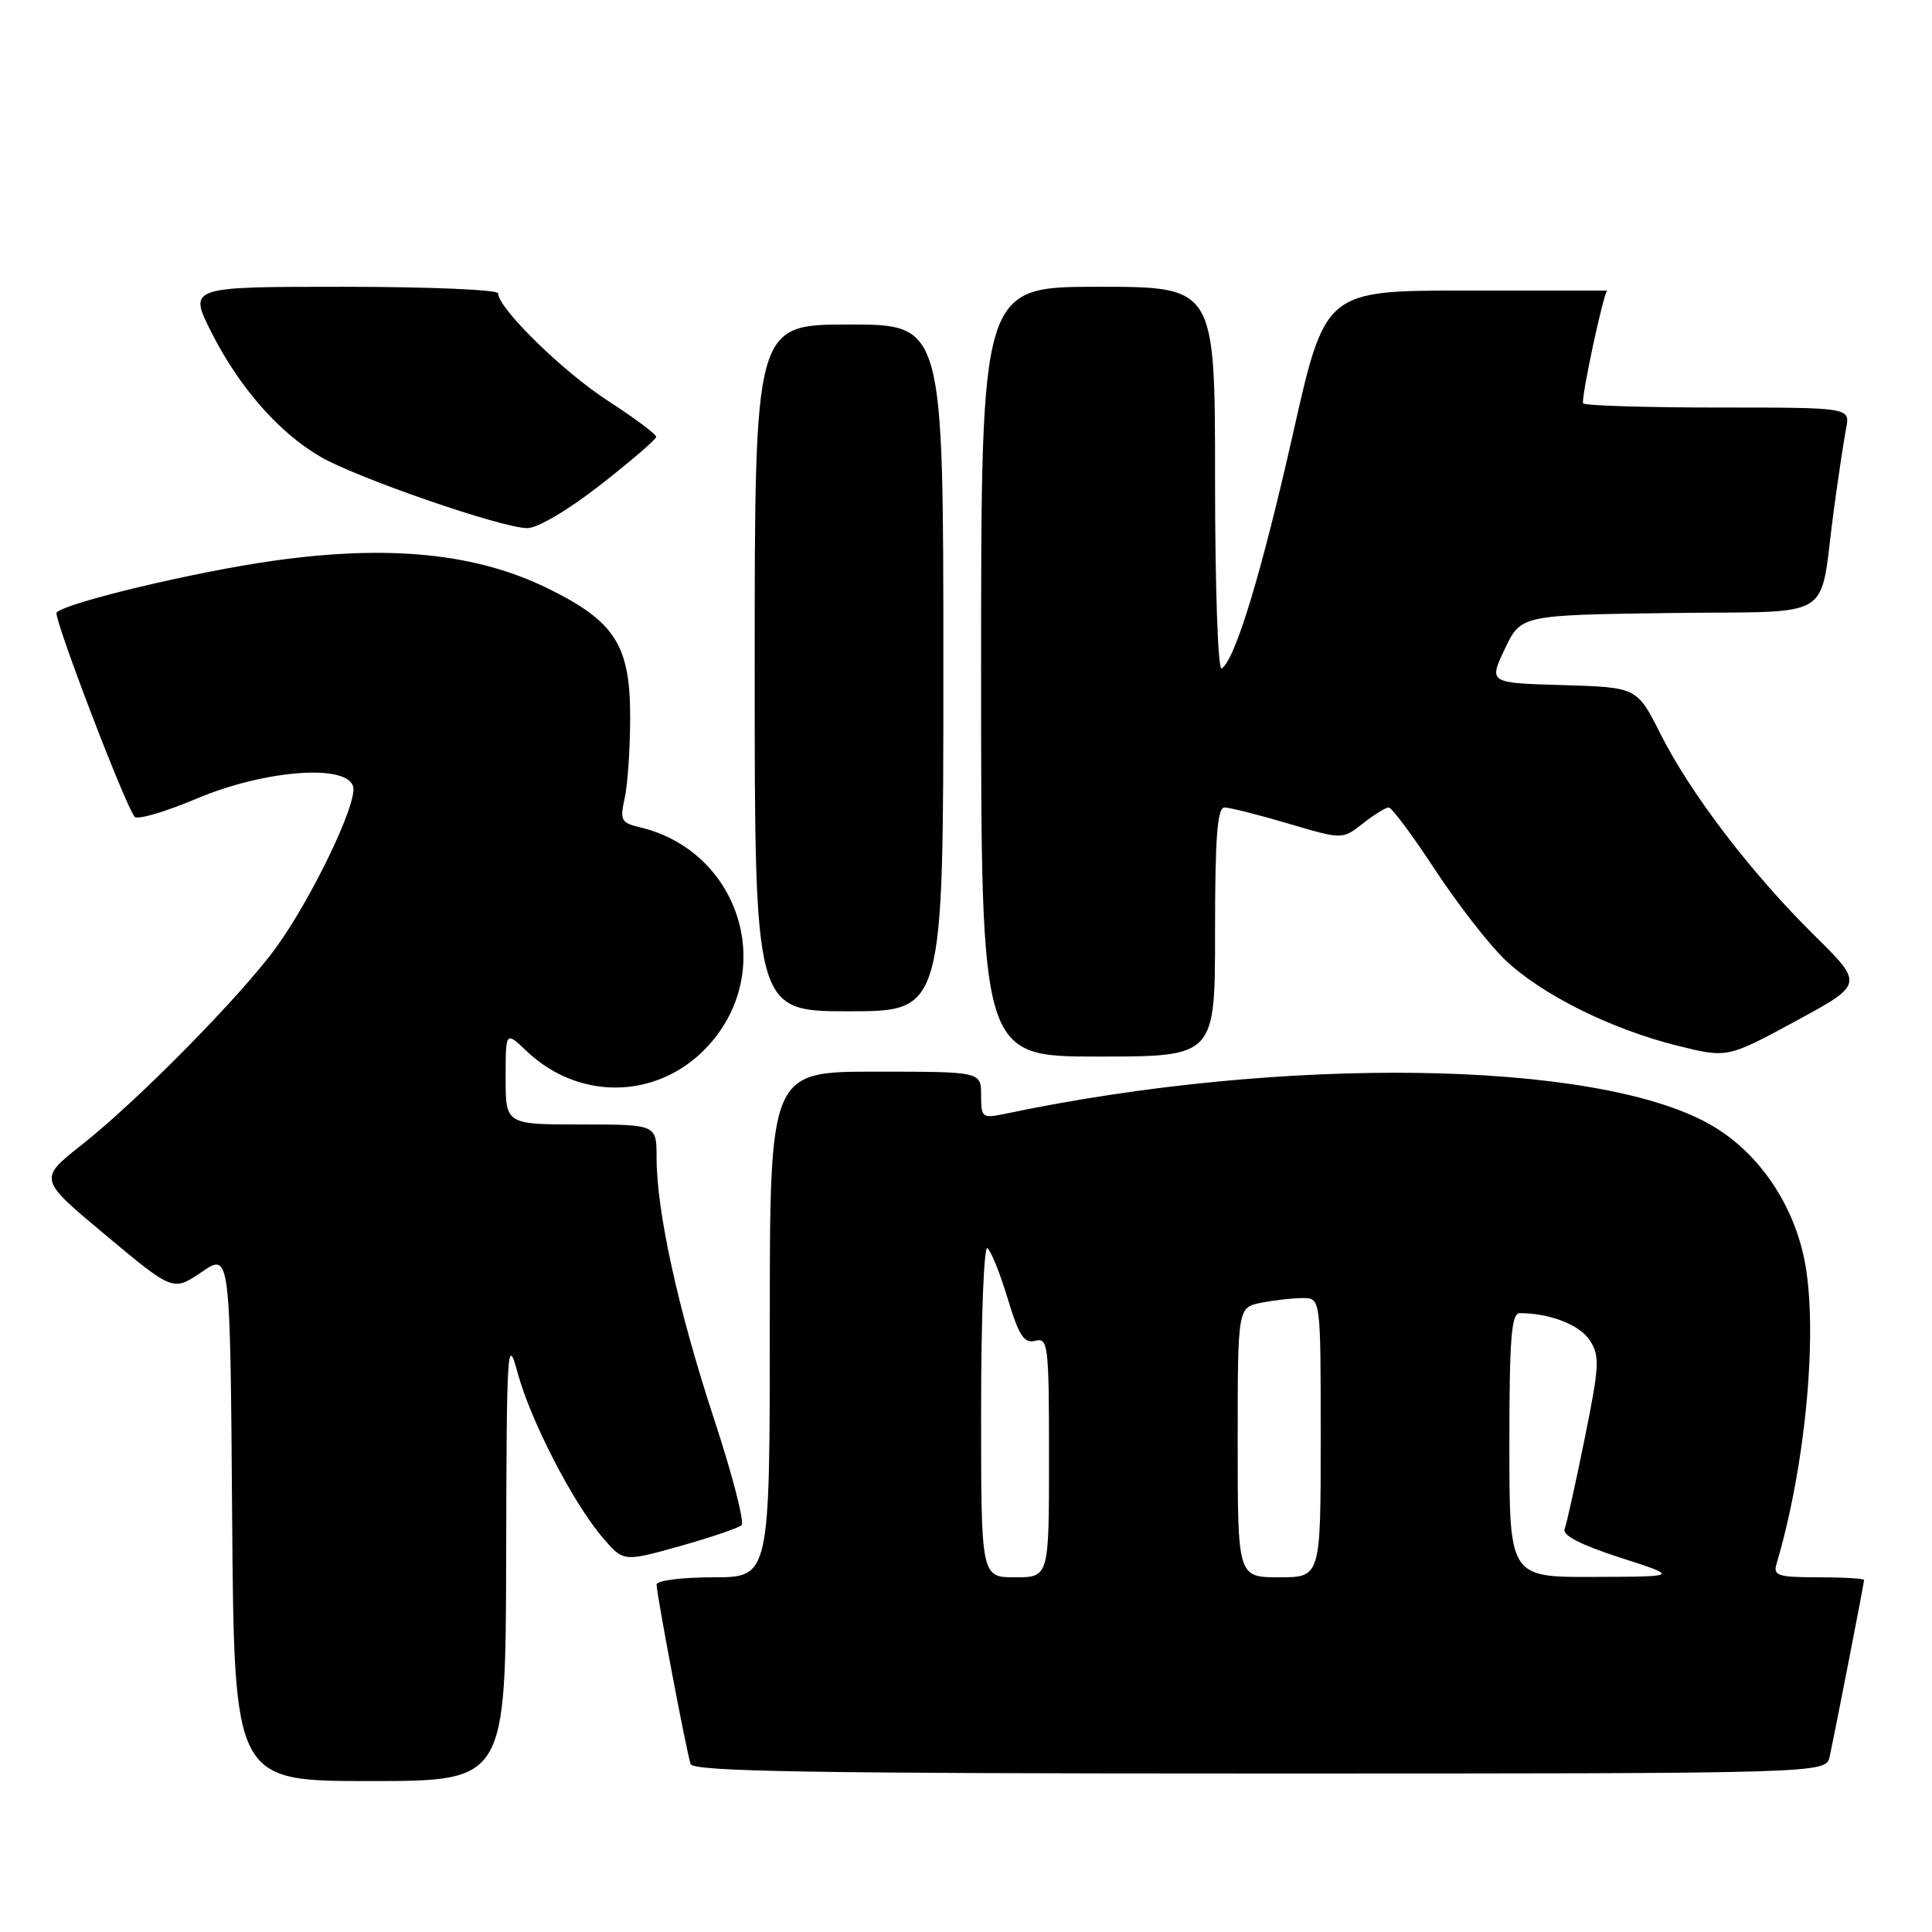 <?xml version="1.0" encoding="UTF-8" standalone="no"?>
<!DOCTYPE svg PUBLIC "-//W3C//DTD SVG 1.1//EN" "http://www.w3.org/Graphics/SVG/1.1/DTD/svg11.dtd" >
<svg xmlns="http://www.w3.org/2000/svg" xmlns:xlink="http://www.w3.org/1999/xlink" version="1.1" viewBox="0 0 256 256">
 <g >
 <path fill="currentColor"
d=" M 67.07 206.25 C 67.13 178.42 67.22 176.85 68.58 181.88 C 70.28 188.19 75.92 199.14 79.85 203.73 C 82.61 206.96 82.61 206.96 90.05 204.88 C 94.15 203.73 97.84 202.48 98.26 202.09 C 98.67 201.70 97.03 195.34 94.59 187.94 C 89.87 173.59 87.00 160.53 87.00 153.39 C 87.00 149.00 87.00 149.00 77.00 149.00 C 67.00 149.00 67.00 149.00 67.00 142.81 C 67.00 136.63 67.00 136.63 69.75 139.25 C 77.02 146.18 87.93 145.63 94.35 137.99 C 102.84 127.91 97.69 112.66 84.78 109.62 C 82.30 109.03 82.12 108.69 82.78 105.74 C 83.17 103.96 83.50 99.12 83.50 95.00 C 83.50 85.50 81.49 82.35 72.66 78.00 C 63.13 73.31 51.64 72.14 36.26 74.30 C 25.88 75.76 8.84 79.82 7.50 81.16 C 7.00 81.67 16.71 107.08 17.86 108.24 C 18.25 108.65 21.94 107.56 26.04 105.83 C 35.14 101.98 46.18 101.17 46.81 104.31 C 47.27 106.61 41.32 119.00 36.62 125.50 C 32.03 131.86 18.21 145.89 10.79 151.73 C 5.09 156.23 5.09 156.23 14.01 163.67 C 22.93 171.12 22.93 171.12 26.72 168.55 C 30.50 165.97 30.50 165.97 30.76 200.99 C 31.03 236.00 31.03 236.00 49.01 236.00 C 67.00 236.00 67.00 236.00 67.07 206.25 Z  M 242.44 232.75 C 243.27 228.90 247.00 209.74 247.00 209.36 C 247.00 209.16 244.27 209.00 240.93 209.00 C 235.62 209.00 234.93 208.78 235.39 207.25 C 239.32 194.04 240.96 175.90 239.06 166.76 C 237.47 159.13 232.74 152.43 226.47 148.93 C 211.32 140.44 170.01 139.84 133.25 147.57 C 130.13 148.22 130.00 148.12 130.00 145.12 C 130.00 142.00 130.00 142.00 116.00 142.00 C 102.00 142.00 102.00 142.00 102.00 175.50 C 102.00 209.00 102.00 209.00 94.50 209.00 C 90.38 209.00 87.00 209.43 87.00 209.95 C 87.00 211.23 90.97 232.18 91.51 233.75 C 91.85 234.74 107.84 235.00 166.95 235.00 C 241.96 235.00 241.96 235.00 242.44 232.75 Z  M 161.00 123.50 C 161.00 110.97 161.30 107.00 162.25 107.00 C 162.94 107.00 166.73 107.95 170.68 109.12 C 177.87 111.25 177.87 111.25 180.57 109.13 C 182.05 107.96 183.60 107.00 184.01 107.00 C 184.42 107.00 187.17 110.69 190.12 115.20 C 193.08 119.71 197.24 125.07 199.37 127.12 C 204.15 131.72 213.36 136.33 222.19 138.54 C 228.88 140.21 228.88 140.21 237.92 135.31 C 246.96 130.41 246.96 130.41 240.42 123.95 C 232.06 115.70 224.03 105.20 220.04 97.28 C 216.91 91.07 216.91 91.07 207.08 90.78 C 197.26 90.50 197.26 90.50 199.39 86.00 C 201.53 81.50 201.53 81.50 221.19 81.23 C 243.72 80.92 240.95 82.66 243.00 67.50 C 243.60 63.10 244.33 58.26 244.62 56.75 C 245.16 54.00 245.16 54.00 227.75 54.00 C 218.17 54.00 210.08 53.75 209.78 53.45 C 209.41 53.07 212.53 38.50 212.98 38.50 C 212.99 38.50 204.58 38.50 194.30 38.50 C 175.59 38.50 175.59 38.50 171.32 57.50 C 167.16 75.93 163.66 87.48 161.87 88.58 C 161.39 88.88 161.00 77.80 161.00 63.56 C 161.00 38.00 161.00 38.00 145.50 38.00 C 130.00 38.00 130.00 38.00 130.00 89.00 C 130.00 140.00 130.00 140.00 145.50 140.00 C 161.00 140.00 161.00 140.00 161.00 123.50 Z  M 125.00 88.50 C 125.00 43.00 125.00 43.00 112.50 43.00 C 100.00 43.00 100.00 43.00 100.00 88.50 C 100.00 134.00 100.00 134.00 112.50 134.00 C 125.00 134.00 125.00 134.00 125.00 88.50 Z  M 79.56 64.25 C 83.60 61.09 86.93 58.23 86.95 57.89 C 86.98 57.55 84.10 55.41 80.57 53.12 C 74.60 49.26 66.00 40.84 66.00 38.86 C 66.00 38.39 56.77 38.00 45.49 38.00 C 24.97 38.00 24.97 38.00 28.01 44.03 C 31.69 51.31 36.91 57.28 42.42 60.50 C 47.22 63.31 66.46 69.96 69.85 69.98 C 71.22 69.99 75.30 67.58 79.56 64.25 Z  M 130.00 186.94 C 130.00 174.81 130.37 165.11 130.83 165.39 C 131.28 165.67 132.49 168.66 133.51 172.02 C 135.02 177.02 135.69 178.05 137.18 177.66 C 138.88 177.22 139.00 178.20 139.00 193.09 C 139.00 209.00 139.00 209.00 134.50 209.00 C 130.00 209.00 130.00 209.00 130.00 186.94 Z  M 164.00 191.12 C 164.00 173.25 164.00 173.25 167.12 172.62 C 168.84 172.28 171.32 172.00 172.62 172.00 C 175.00 172.00 175.00 172.00 175.00 190.50 C 175.00 209.00 175.00 209.00 169.50 209.00 C 164.00 209.00 164.00 209.00 164.00 191.12 Z  M 200.00 191.50 C 200.00 177.32 200.26 174.00 201.38 174.00 C 205.33 174.00 209.30 175.53 210.64 177.58 C 212.00 179.65 211.94 180.93 209.98 190.61 C 208.78 196.52 207.59 201.91 207.32 202.61 C 207.00 203.44 209.47 204.71 214.67 206.39 C 222.50 208.91 222.50 208.91 211.25 208.95 C 200.00 209.00 200.00 209.00 200.00 191.50 Z "/>
</g>
</svg>